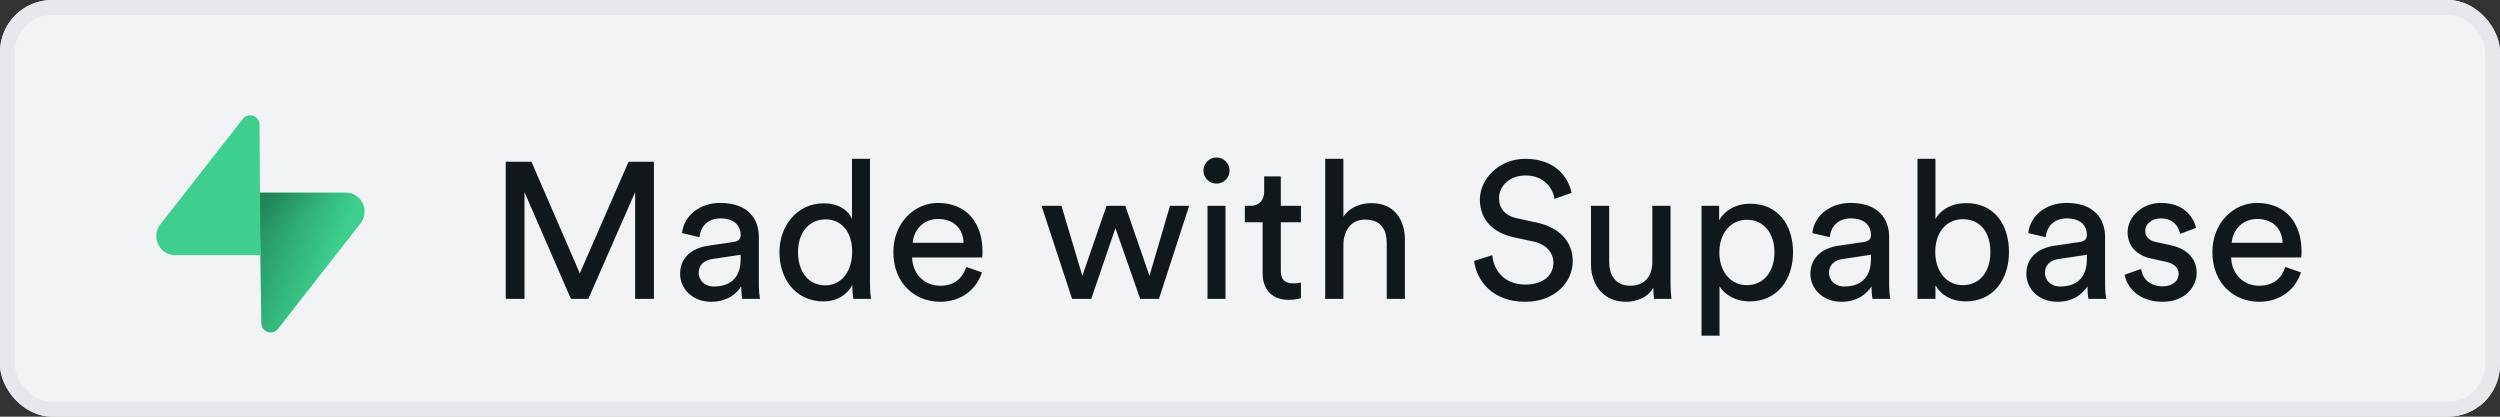 <svg width="168" height="28" viewBox="0 0 168 28" fill="none" xmlns="http://www.w3.org/2000/svg">
<rect x="0" y="0" width="168" height="28" fill="#333333" stroke="none"/>
<rect x="0" y="0" width="168" height="28" rx="3.5" fill="#F1F3F5"/>
<g clip-path="url(#clip0_268_5228)">
<path d="M18.683 22.099C18.315 22.569 17.571 22.312 17.562 21.712L17.432 12.942H23.24C24.292 12.942 24.879 14.175 24.225 15.012L18.683 22.099Z" fill="url(#paint0_linear_268_5228)"/>
<path d="M18.683 22.099C18.315 22.569 17.571 22.312 17.562 21.712L17.432 12.942H23.24C24.292 12.942 24.879 14.175 24.225 15.012L18.683 22.099Z" fill="url(#paint1_linear_268_5228)" fill-opacity="0.2"/>
<path d="M16.32 7.987C16.688 7.517 17.433 7.775 17.441 8.374L17.498 17.145H11.763C10.711 17.145 10.124 15.911 10.778 15.074L16.32 7.987Z" fill="#3ECF8E"/>
</g>
<path d="M43.943 20.085H42.682V12.909L39.536 20.085H38.366L35.246 12.909V20.085H33.985V10.868H35.714L38.964 18.369L42.24 10.868H43.943V20.085ZM45.703 18.408C45.703 17.29 46.522 16.666 47.601 16.51L49.291 16.263C49.668 16.211 49.772 16.016 49.772 15.795C49.772 15.184 49.369 14.677 48.42 14.677C47.562 14.677 47.081 15.21 47.003 15.938L45.833 15.665C45.963 14.469 47.042 13.637 48.394 13.637C50.266 13.637 50.994 14.703 50.994 15.925V19.058C50.994 19.604 51.046 19.929 51.072 20.085H49.876C49.85 19.929 49.811 19.695 49.811 19.24C49.538 19.682 48.914 20.28 47.796 20.28C46.522 20.28 45.703 19.396 45.703 18.408ZM47.965 19.253C48.966 19.253 49.772 18.772 49.772 17.407V17.121L47.861 17.407C47.341 17.485 46.951 17.784 46.951 18.343C46.951 18.811 47.341 19.253 47.965 19.253ZM53.626 16.939C53.626 18.226 54.289 19.175 55.459 19.175C56.577 19.175 57.266 18.2 57.266 16.913C57.266 15.626 56.59 14.742 55.472 14.742C54.354 14.742 53.626 15.652 53.626 16.939ZM57.279 19.24V19.136C56.98 19.734 56.317 20.254 55.342 20.254C53.509 20.254 52.378 18.798 52.378 16.939C52.378 15.171 53.574 13.663 55.342 13.663C56.447 13.663 57.045 14.209 57.253 14.716V10.673H58.462V18.928C58.462 19.526 58.514 19.981 58.527 20.085H57.344C57.318 19.942 57.279 19.617 57.279 19.24ZM61.334 16.315H64.752C64.727 15.418 64.141 14.716 63.036 14.716C62.01 14.716 61.386 15.509 61.334 16.315ZM64.934 17.94L65.987 18.304C65.636 19.409 64.635 20.28 63.179 20.28C61.502 20.28 60.033 19.058 60.033 16.939C60.033 14.976 61.45 13.637 63.023 13.637C64.948 13.637 66.026 14.963 66.026 16.913C66.026 17.069 66.013 17.225 66.001 17.303H61.294C61.321 18.421 62.127 19.201 63.179 19.201C64.194 19.201 64.701 18.642 64.934 17.94ZM74.359 13.832H75.62L77.245 18.538L78.623 13.832H79.91L77.882 20.085H76.621L74.957 15.327L73.332 20.085H72.045L69.991 13.832H71.33L72.734 18.538L74.359 13.832ZM82.354 20.085H81.145V13.832H82.354V20.085ZM80.872 11.466C80.872 10.972 81.262 10.582 81.743 10.582C82.237 10.582 82.627 10.972 82.627 11.466C82.627 11.947 82.237 12.337 81.743 12.337C81.262 12.337 80.872 11.947 80.872 11.466ZM86.071 11.856V13.832H87.423V14.937H86.071V18.187C86.071 18.759 86.305 19.045 86.942 19.045C87.098 19.045 87.319 19.019 87.423 18.993V20.033C87.319 20.072 87.007 20.15 86.591 20.15C85.525 20.15 84.849 19.5 84.849 18.369V14.937H83.653V13.832H83.991C84.667 13.832 84.953 13.416 84.953 12.87V11.856H86.071ZM90.276 16.406V20.085H89.054V10.673H90.276V14.56C90.731 13.897 91.459 13.65 92.174 13.65C93.669 13.65 94.41 14.729 94.41 16.12V20.085H93.188V16.328C93.188 15.457 92.824 14.755 91.732 14.755C90.796 14.755 90.302 15.483 90.276 16.406ZM105.61 12.961L104.466 13.364C104.362 12.701 103.803 11.791 102.516 11.791C101.476 11.791 100.735 12.467 100.735 13.325C100.735 13.988 101.138 14.495 101.918 14.664L103.296 14.963C104.83 15.301 105.688 16.263 105.688 17.55C105.688 18.98 104.466 20.28 102.503 20.28C100.28 20.28 99.227 18.85 99.058 17.537L100.28 17.147C100.371 18.174 101.099 19.123 102.49 19.123C103.764 19.123 104.388 18.46 104.388 17.654C104.388 16.991 103.933 16.419 103.01 16.224L101.697 15.938C100.384 15.652 99.448 14.794 99.448 13.416C99.448 11.973 100.787 10.673 102.49 10.673C104.57 10.673 105.402 11.96 105.61 12.961ZM111.101 19.331C110.763 19.981 109.983 20.28 109.255 20.28C107.799 20.28 106.915 19.188 106.915 17.771V13.832H108.137V17.589C108.137 18.447 108.527 19.201 109.554 19.201C110.542 19.201 111.036 18.551 111.036 17.602V13.832H112.258V18.928C112.258 19.422 112.297 19.864 112.323 20.085H111.153C111.127 19.942 111.101 19.591 111.101 19.331ZM115.552 22.555H114.343V13.832H115.526V14.807C115.864 14.183 116.605 13.689 117.619 13.689C119.491 13.689 120.492 15.132 120.492 16.952C120.492 18.811 119.413 20.254 117.58 20.254C116.618 20.254 115.89 19.799 115.552 19.24V22.555ZM119.244 16.952C119.244 15.704 118.542 14.768 117.398 14.768C116.28 14.768 115.539 15.704 115.539 16.952C115.539 18.239 116.28 19.162 117.398 19.162C118.529 19.162 119.244 18.239 119.244 16.952ZM121.659 18.408C121.659 17.29 122.478 16.666 123.557 16.51L125.247 16.263C125.624 16.211 125.728 16.016 125.728 15.795C125.728 15.184 125.325 14.677 124.376 14.677C123.518 14.677 123.037 15.21 122.959 15.938L121.789 15.665C121.919 14.469 122.998 13.637 124.35 13.637C126.222 13.637 126.95 14.703 126.95 15.925V19.058C126.95 19.604 127.002 19.929 127.028 20.085H125.832C125.806 19.929 125.767 19.695 125.767 19.24C125.494 19.682 124.87 20.28 123.752 20.28C122.478 20.28 121.659 19.396 121.659 18.408ZM123.921 19.253C124.922 19.253 125.728 18.772 125.728 17.407V17.121L123.817 17.407C123.297 17.485 122.907 17.784 122.907 18.343C122.907 18.811 123.297 19.253 123.921 19.253ZM130.063 20.085H128.854V10.673H130.063V14.716C130.362 14.157 131.09 13.65 132.13 13.65C134.028 13.65 135.003 15.106 135.003 16.926C135.003 18.785 133.95 20.254 132.091 20.254C131.168 20.254 130.453 19.851 130.063 19.175V20.085ZM133.755 16.926C133.755 15.574 133.04 14.729 131.909 14.729C130.83 14.729 130.05 15.574 130.05 16.926C130.05 18.278 130.83 19.162 131.909 19.162C133.027 19.162 133.755 18.278 133.755 16.926ZM136.17 18.408C136.17 17.29 136.989 16.666 138.068 16.51L139.758 16.263C140.135 16.211 140.239 16.016 140.239 15.795C140.239 15.184 139.836 14.677 138.887 14.677C138.029 14.677 137.548 15.21 137.47 15.938L136.3 15.665C136.43 14.469 137.509 13.637 138.861 13.637C140.733 13.637 141.461 14.703 141.461 15.925V19.058C141.461 19.604 141.513 19.929 141.539 20.085H140.343C140.317 19.929 140.278 19.695 140.278 19.24C140.005 19.682 139.381 20.28 138.263 20.28C136.989 20.28 136.17 19.396 136.17 18.408ZM138.432 19.253C139.433 19.253 140.239 18.772 140.239 17.407V17.121L138.328 17.407C137.808 17.485 137.418 17.784 137.418 18.343C137.418 18.811 137.808 19.253 138.432 19.253ZM142.78 18.46L143.885 18.07C143.963 18.72 144.457 19.24 145.341 19.24C146.03 19.24 146.407 18.85 146.407 18.408C146.407 18.018 146.121 17.719 145.601 17.602L144.535 17.368C143.56 17.16 142.975 16.497 142.975 15.613C142.975 14.547 143.976 13.637 145.198 13.637C146.914 13.637 147.447 14.755 147.577 15.314L146.498 15.717C146.446 15.392 146.186 14.677 145.198 14.677C144.574 14.677 144.158 15.08 144.158 15.509C144.158 15.886 144.392 16.159 144.873 16.263L145.887 16.484C147.018 16.731 147.616 17.42 147.616 18.343C147.616 19.227 146.875 20.28 145.328 20.28C143.612 20.28 142.884 19.175 142.78 18.46ZM149.972 16.315H153.391C153.365 15.418 152.78 14.716 151.675 14.716C150.648 14.716 150.024 15.509 149.972 16.315ZM153.573 17.94L154.626 18.304C154.275 19.409 153.274 20.28 151.818 20.28C150.141 20.28 148.672 19.058 148.672 16.939C148.672 14.976 150.089 13.637 151.662 13.637C153.586 13.637 154.665 14.963 154.665 16.913C154.665 17.069 154.652 17.225 154.639 17.303H149.933C149.959 18.421 150.765 19.201 151.818 19.201C152.832 19.201 153.339 18.642 153.573 17.94Z" fill="#11181C"/>
<rect x="0.5" y="0.5" width="167" height="27" rx="3" stroke="#E6E8EB"/> 
<defs>
<linearGradient id="paint0_linear_268_5228" x1="17.432" y1="14.886" x2="22.618" y2="17.028" gradientUnits="userSpaceOnUse">
<stop stop-color="#249361"/>
<stop offset="1" stop-color="#3ECF8E"/>
</linearGradient>
<linearGradient id="paint1_linear_268_5228" x1="15.144" y1="11.705" x2="17.554" y2="16.174" gradientUnits="userSpaceOnUse">
<stop/>
<stop offset="1" stop-opacity="0"/>
</linearGradient>
<clipPath id="clip0_268_5228">
<rect width="14" height="14.737" fill="white" transform="translate(10.5 7.717)"/>
</clipPath>
</defs>
</svg>
